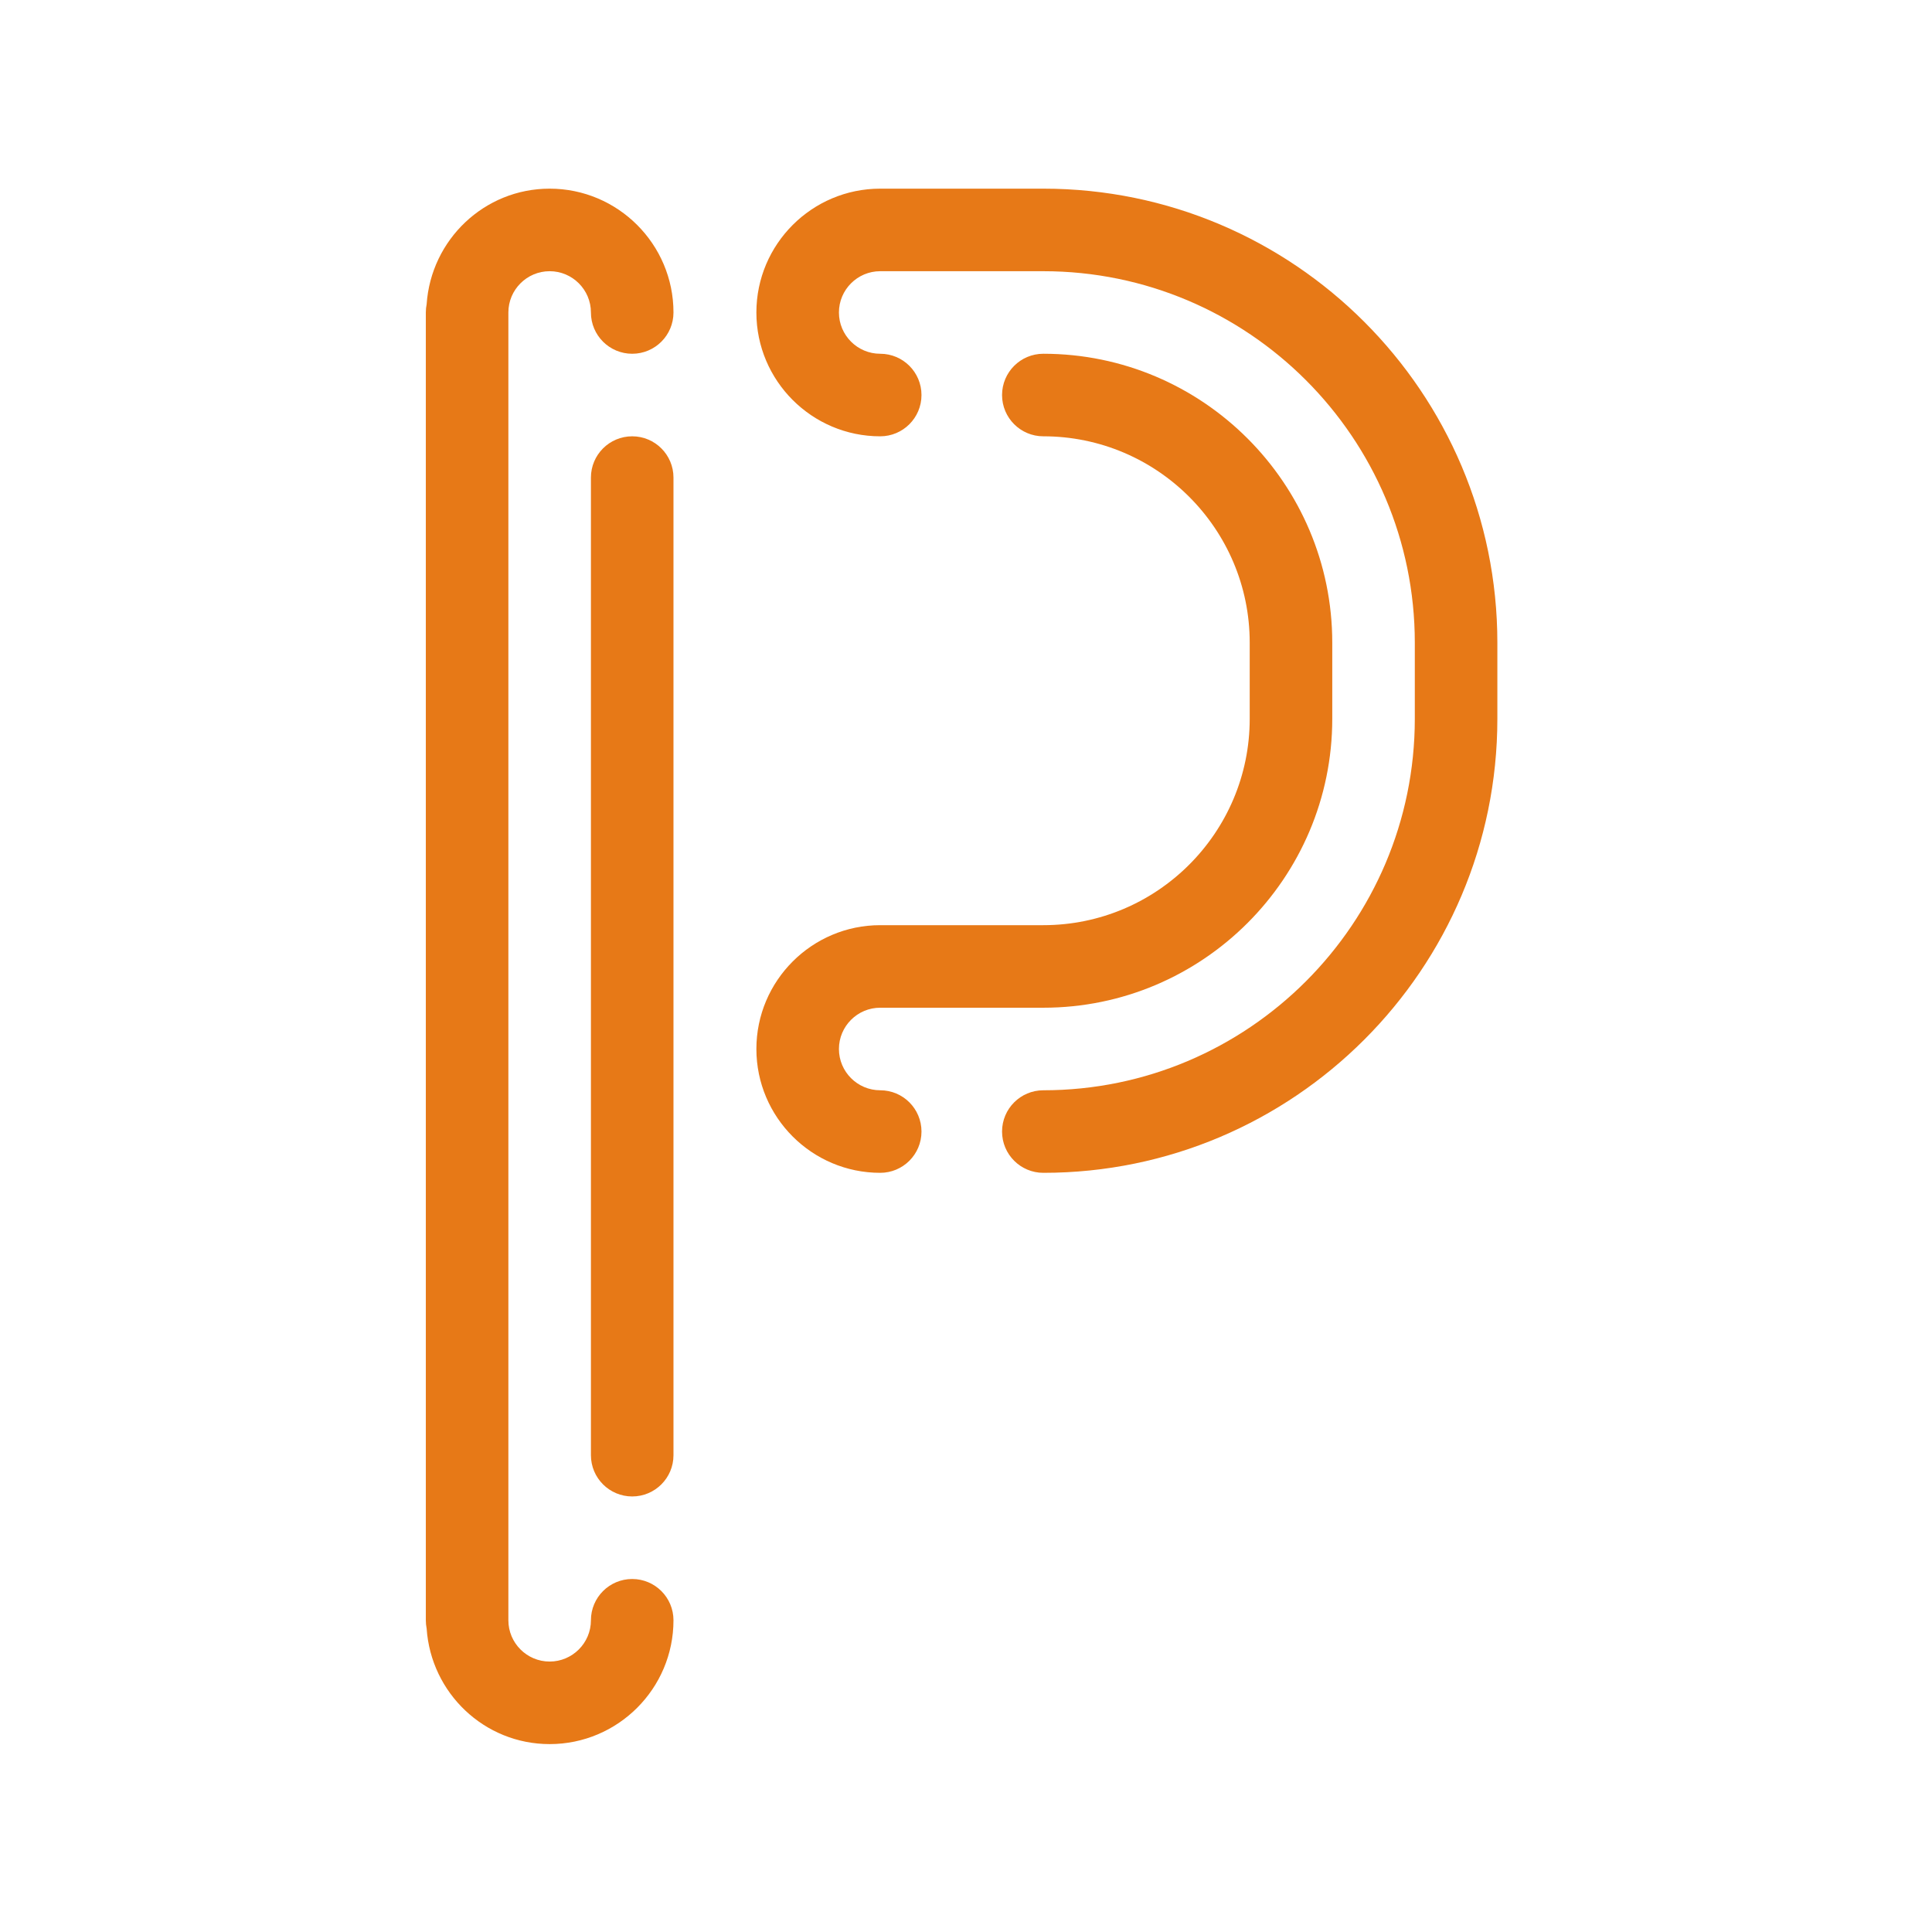 <svg xmlns="http://www.w3.org/2000/svg" version="1.1" xmlns:xlink="http://www.w3.org/1999/xlink" xmlns:svgjs="http://svgjs.dev/svgjs" width="128" height="128" viewBox="0 0 128 128"><g transform="matrix(0.56,0,0,0.56,27.868,12.506)"><svg viewBox="0 0 41 59" data-background-color="#0c0c1d" preserveAspectRatio="xMidYMid meet" height="184" width="128" xmlns="http://www.w3.org/2000/svg" xmlns:xlink="http://www.w3.org/1999/xlink"><g id="tight-bounds" transform="matrix(1,0,0,1,0.175,-0.004)"><svg viewBox="0 0 40.65 59.007" height="59.007" width="40.65"><g><svg viewBox="0 0 40.65 59.007" height="59.007" width="40.65"><g><svg viewBox="0 0 40.65 59.007" height="59.007" width="40.65"><g><svg viewBox="0 0 40.65 59.007" height="59.007" width="40.65"><g id="textblocktransform"><svg viewBox="0 0 40.65 59.007" height="59.007" width="40.65" id="textblock"><g><svg viewBox="0 0 40.65 59.007" height="59.007" width="40.65"><g><svg viewBox="0 0 40.65 59.007" height="59.007" width="40.65"><g><svg xmlns="http://www.w3.org/2000/svg" xmlns:xlink="http://www.w3.org/1999/xlink" version="1.1" x="0" y="0" viewBox="33.435 23.608 38.941 56.527" enable-background="new 0 0 100 100" xml:space="preserve" height="59.007" width="40.65" class="icon-icon-0" data-fill-palette-color="accent" id="icon-0"><g fill="#e77917" data-fill-palette-color="accent"><g fill="#e77917" data-fill-palette-color="accent"><path fill="#e77917" d="M55.876 23.608h-5.928c-2.481 0-4.5 2.019-4.5 4.5s2.019 4.5 4.5 4.5c0.828 0 1.5-0.671 1.5-1.5s-0.672-1.5-1.5-1.5c-0.827 0-1.5-0.673-1.5-1.5s0.673-1.5 1.5-1.5h5.928c7.444 0 13.5 6.056 13.5 13.5v2.766c0 7.444-6.056 13.5-13.5 13.5-0.828 0-1.5 0.671-1.5 1.5s0.672 1.5 1.5 1.5c9.098 0 16.5-7.402 16.5-16.5v-2.766C72.376 31.01 64.974 23.608 55.876 23.608z" data-fill-palette-color="accent"></path><path fill="#e77917" d="M49.948 56.374c-0.827 0-1.5-0.673-1.5-1.5s0.673-1.5 1.5-1.5h5.928c5.79 0 10.5-4.71 10.5-10.5v-2.766c0-5.79-4.71-10.5-10.5-10.5-0.828 0-1.5 0.671-1.5 1.5s0.672 1.5 1.5 1.5c4.136 0 7.5 3.364 7.5 7.5v2.766c0 4.136-3.364 7.5-7.5 7.5h-5.928c-2.481 0-4.5 2.019-4.5 4.5s2.019 4.5 4.5 4.5c0.828 0 1.5-0.671 1.5-1.5S50.776 56.374 49.948 56.374z" data-fill-palette-color="accent"></path><path fill="#e77917" d="M37.935 23.608c-2.378 0-4.311 1.859-4.47 4.197-0.02 0.098-0.03 0.199-0.03 0.303v47.527c0 0.104 0.011 0.205 0.03 0.303 0.159 2.338 2.092 4.197 4.47 4.197 2.481 0 4.5-2.019 4.5-4.5 0-0.829-0.672-1.5-1.5-1.5s-1.5 0.671-1.5 1.5c0 0.827-0.673 1.5-1.5 1.5s-1.5-0.673-1.5-1.5V28.108c0-0.827 0.673-1.5 1.5-1.5s1.5 0.673 1.5 1.5c0 0.829 0.672 1.5 1.5 1.5s1.5-0.671 1.5-1.5C42.435 25.627 40.416 23.608 37.935 23.608z" data-fill-palette-color="accent"></path><path fill="#e77917" d="M40.935 32.608c-0.828 0-1.5 0.671-1.5 1.5v35.527c0 0.829 0.672 1.5 1.5 1.5s1.5-0.671 1.5-1.5V34.108C42.435 33.28 41.763 32.608 40.935 32.608z" data-fill-palette-color="accent"></path></g></g></svg></g></svg></g></svg></g></svg></g></svg></g></svg></g></svg></g><defs></defs></svg><rect width="40.65" height="59.007" fill="none" stroke="none" visibility="hidden"></rect></g></svg></g></svg>